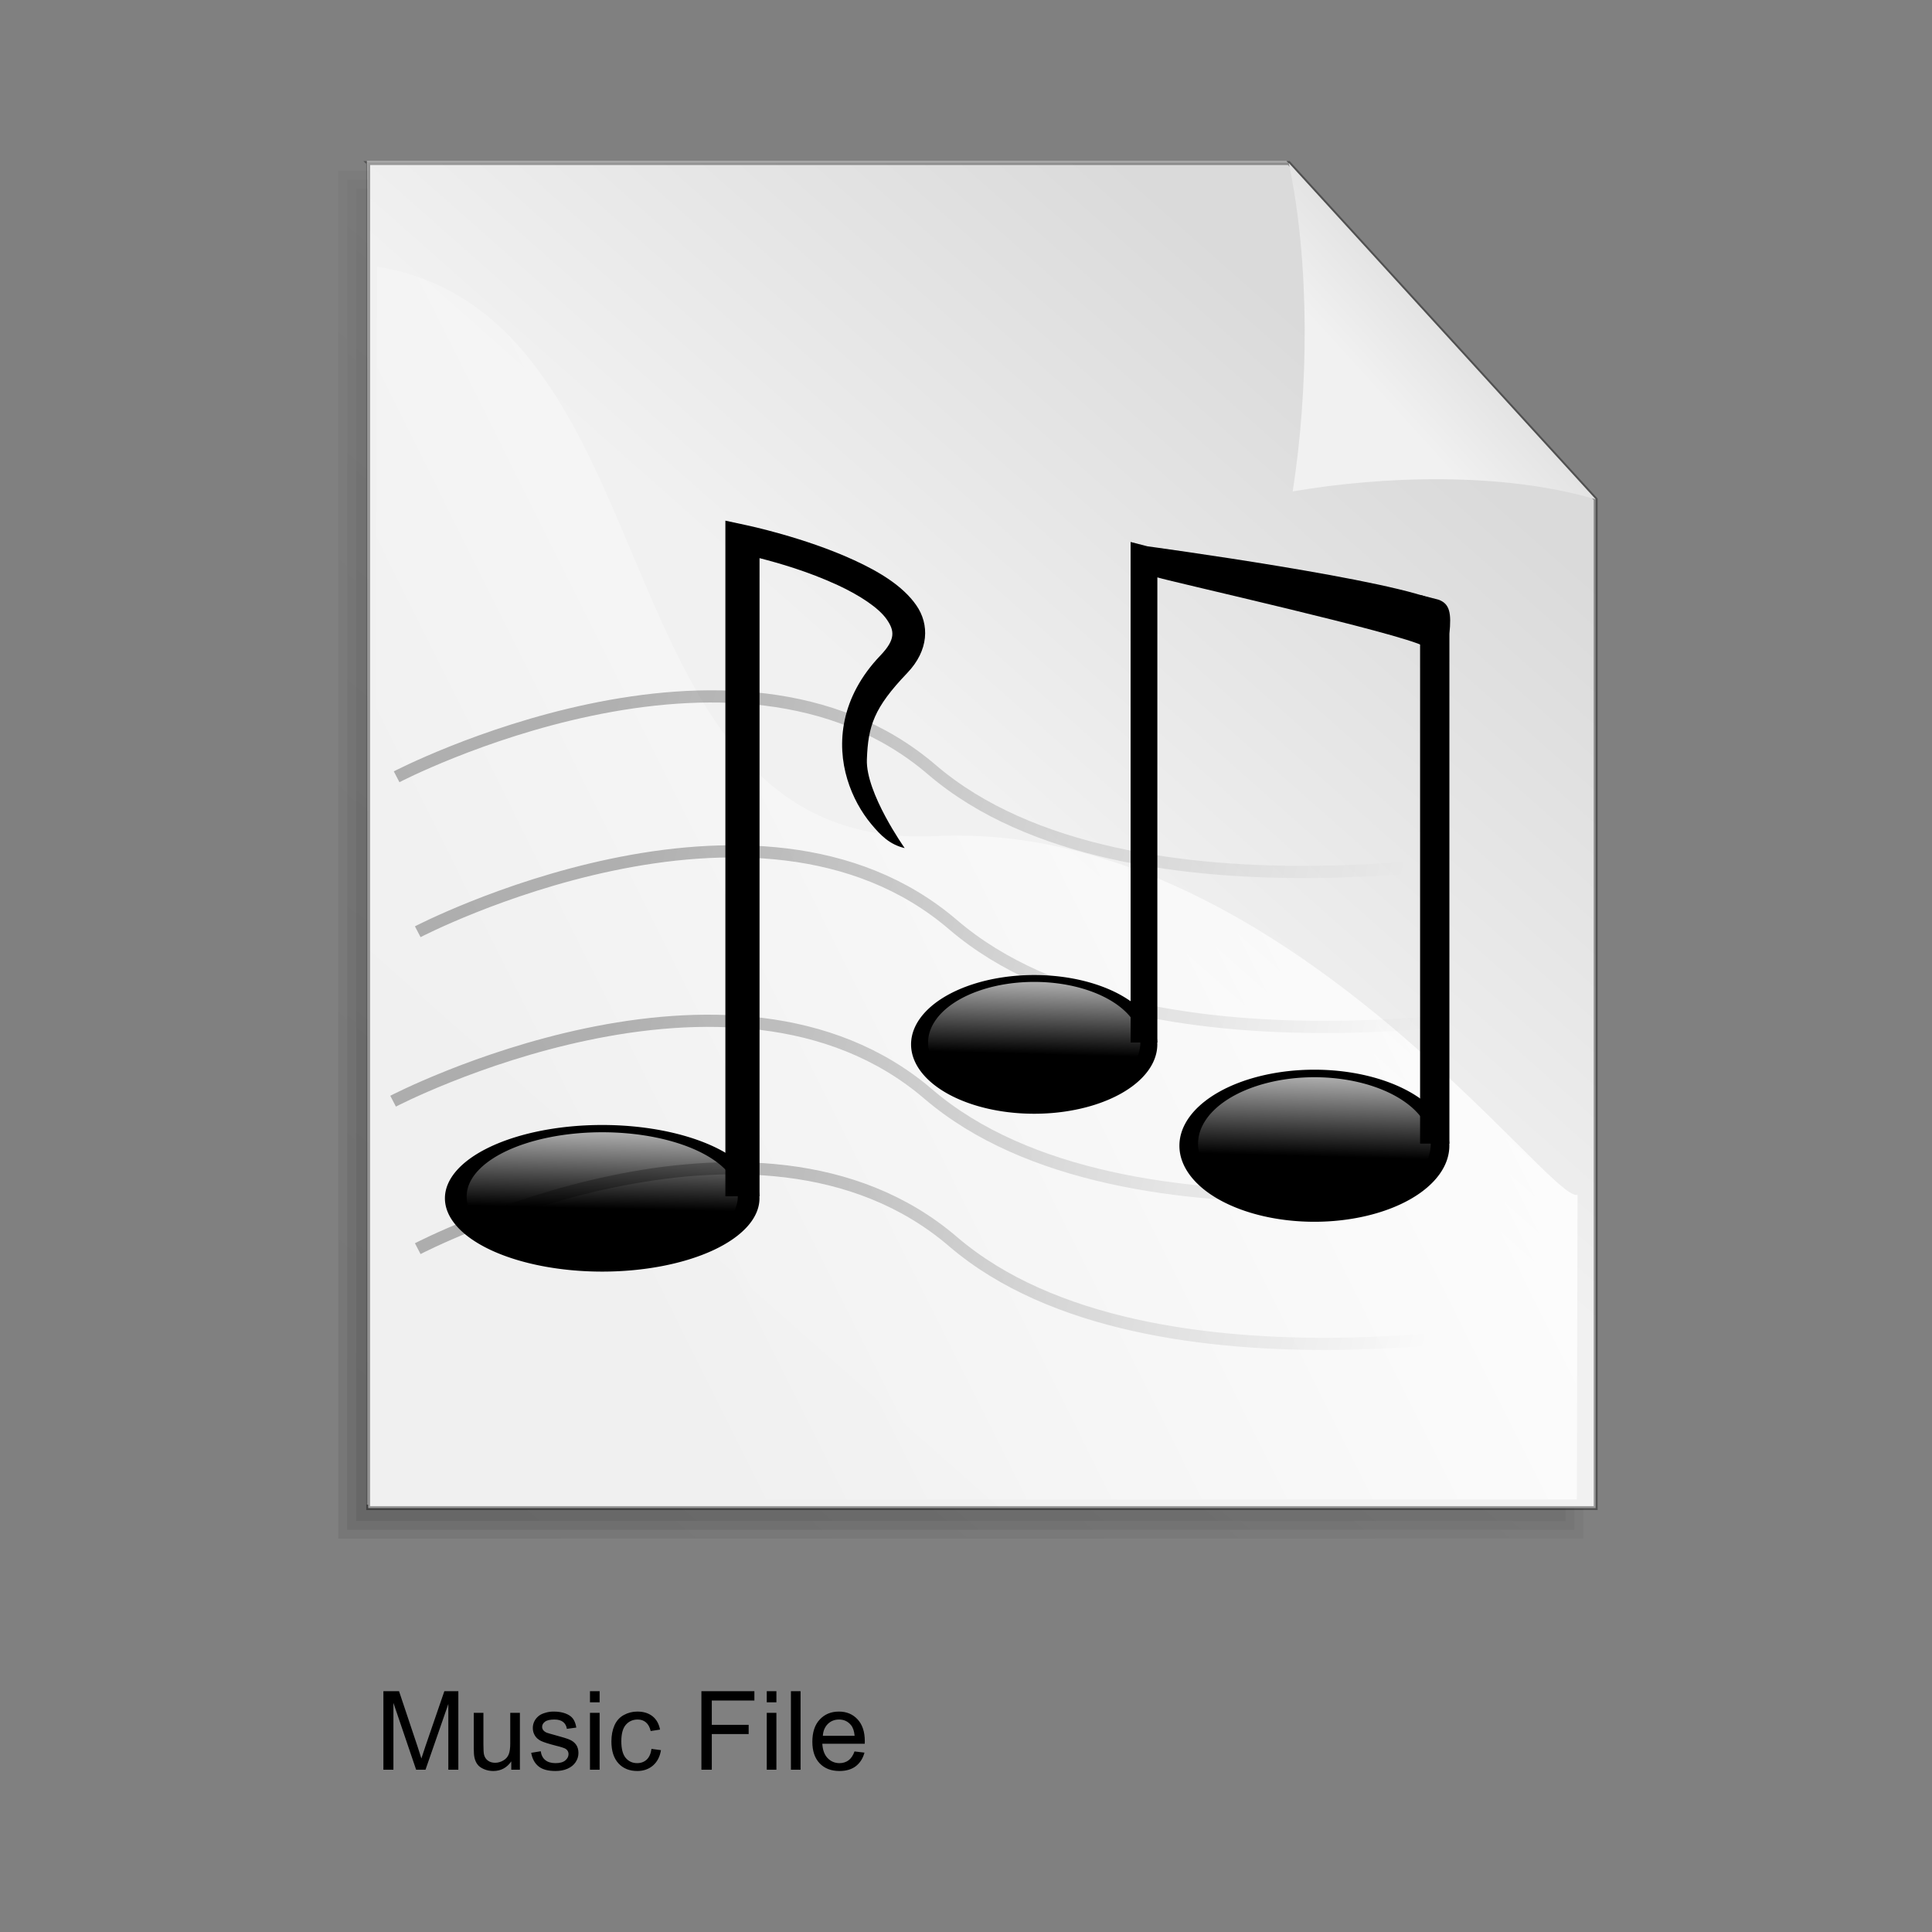 <svg:svg xmlns:dc="http://purl.org/dc/elements/1.1/" xmlns:ns1="http://www.w3.org/1999/xlink" xmlns:ns3="http://creativecommons.org/ns#" xmlns:rdf="http://www.w3.org/1999/02/22-rdf-syntax-ns#" xmlns:svg="http://www.w3.org/2000/svg" height="211.309" id="svg1" viewBox="-22.964 -11.28 211.309 211.309" width="211.309">
  <svg:rect x="-22.964" y="-11.28" width="211.309" height="211.309" fill="#808080" stroke="none"/>
  <svg:defs id="defs3">
    <svg:linearGradient id="linearGradient911" x1=".176" x2=".894" y1=".447" y2=".496">
      <svg:stop id="stop677" offset="0" stop-opacity=".736" />
      <svg:stop id="stop678" offset="1" stop-opacity="0" />
    </svg:linearGradient>
    <svg:linearGradient id="linearGradient1492">
      <svg:stop id="stop1493" offset="0" stop-color="#dadada" />
      <svg:stop id="stop1496" offset=".349" stop-color="#f1f1f1" />
      <svg:stop id="stop1494" offset="1" stop-color="#f0f0f0" />
    </svg:linearGradient>
    <svg:linearGradient id="linearGradient1495" x1=".88" x2=".085" y1=".211" y2="1.18" ns1:href="#linearGradient1492" />
    <svg:linearGradient id="linearGradient1497" x1=".632" x2="-.376" y1=".328" y2="1.328" ns1:href="#linearGradient1492" />
    <svg:linearGradient id="linearGradient1499" x1=".858" x2=".063" y1=".141" y2=".547">
      <svg:stop id="stop1502" offset="0" stop-color="#fff" />
      <svg:stop id="stop1504" offset="1" stop-color="#fff" stop-opacity="0" />
    </svg:linearGradient>
    <svg:linearGradient id="linearGradient1506" x1=".052" x2=".783" y1=".977" y2=".008">
      <svg:stop id="stop1508" offset="0" stop-opacity=".096" />
      <svg:stop id="stop1510" offset="1" stop-opacity="0" />
    </svg:linearGradient>
    <svg:linearGradient id="linearGradient957" x1=".491" x2=".532" y1=".594" y2="-.281">
      <svg:stop id="stop925" offset="0" stop-color="#fff" stop-opacity="0" />
      <svg:stop id="stop926" offset="1" stop-color="#fff" />
    </svg:linearGradient>
  </svg:defs>
  <svg:path d="m17.159 6.329v146.96h134.11v-110.22l-33.53-36.74-33.525 0h-67.056z" fill="#fff" fill-rule="evenodd" id="path930" stroke-opacity=".365" stroke-width=".426" />
  <svg:g fill="url(#linearGradient1506)" fill-opacity=".75" fill-rule="evenodd" id="g1552" stroke-width=".954pt" transform="matrix(.304 0 0 .298 -36.704 -112.49)">
    <svg:path d="m173.36 408.81v489.05h435.05v-366.79l-108.76-122.26h-326.29z" id="path1505" />
    <svg:path d="m170.12 407.19v493.9h441.54v-371.28c-36.85-41.42-73.68-82.86-110.57-124.25h-330.97v1.63z" id="path1538" />
    <svg:path d="m166.88 403.94v500.4h448.03v-375.78c-37.45-42.09-74.89-84.19-112.38-126.25h-335.65v1.63z" id="path1543" />
  </svg:g>
  <svg:path d="m297.99 136.74v495.32h452.02v-371.49l-113-123.83h-339.02z" fill="url(#linearGradient1495)" fill-rule="evenodd" id="rect900" stroke="#000" stroke-opacity=".365" stroke-width="1.438" transform="matrix(.297 0 0 .297 -71.196 -34.058)" />
  <svg:path d="m301.31 174.91l-2.04 453.99h443.82l0.25-112.22c-9.92 3.82-110.19-138.19-236.41-132.08-126.34 6.11-93.65-191.37-205.62-209.69z" fill="url(#linearGradient1499)" fill-rule="evenodd" id="path1500" stroke-width="1pt" transform="matrix(.297 0 0 .297 -71.196 -34.058)" />
  <svg:path d="m750.01 260.57c-34.07-10.08-78.21-8.65-111.56-2.9 5.76-36.95 6.48-83.26-1.44-120.93l113 123.83z" fill="url(#linearGradient1497)" fill-rule="evenodd" id="path906" stroke-width=".954pt" transform="matrix(.297 0 0 .297 -71.196 -34.058)" />
  <svg:path d="m18.969 182.28v-8.59h1.711l2.034 6.08c0.187 0.57 0.324 1 0.41 1.28 0.097-0.32 0.25-0.78 0.457-1.38l2.056-5.98h1.53v8.59h-1.096v-7.19l-2.496 7.19h-1.025l-2.485-7.31v7.31h-1.096zm13.987 0v-0.91c-0.485 0.7-1.143 1.05-1.975 1.05-0.367 0-0.71-0.07-1.028-0.21-0.319-0.14-0.555-0.31-0.709-0.53-0.154-0.21-0.263-0.47-0.325-0.78-0.043-0.21-0.065-0.54-0.065-0.98v-3.86h1.055v3.45c0 0.55 0.021 0.92 0.064 1.11 0.067 0.28 0.207 0.5 0.422 0.66s0.481 0.24 0.797 0.24c0.317 0 0.613-0.09 0.891-0.25 0.277-0.16 0.473-0.38 0.589-0.66 0.115-0.28 0.172-0.68 0.172-1.22v-3.33h1.055v6.22h-0.943zm2.179-1.85l1.043-0.17c0.059 0.42 0.222 0.74 0.49 0.96 0.267 0.22 0.641 0.34 1.122 0.34 0.484 0 0.844-0.1 1.078-0.3s0.351-0.43 0.351-0.69c0-0.24-0.103-0.43-0.31-0.57-0.145-0.09-0.504-0.21-1.078-0.35-0.774-0.2-1.31-0.37-1.609-0.51-0.298-0.14-0.525-0.34-0.679-0.59-0.155-0.25-0.232-0.53-0.232-0.84 0-0.27 0.064-0.53 0.191-0.77 0.127-0.23 0.299-0.43 0.518-0.59 0.164-0.12 0.388-0.22 0.671-0.3 0.283-0.09 0.587-0.13 0.911-0.13 0.489 0 0.917 0.07 1.286 0.21 0.37 0.14 0.642 0.33 0.818 0.57s0.297 0.56 0.363 0.97l-1.031 0.14c-0.047-0.32-0.183-0.57-0.407-0.75-0.225-0.18-0.542-0.27-0.953-0.27-0.484 0-0.83 0.08-1.037 0.24s-0.31 0.34-0.31 0.56c0 0.14 0.043 0.26 0.129 0.37s0.22 0.21 0.404 0.28c0.105 0.04 0.416 0.13 0.932 0.27 0.746 0.2 1.266 0.36 1.561 0.49s0.527 0.31 0.694 0.55c0.168 0.24 0.252 0.55 0.252 0.9 0 0.36-0.102 0.69-0.307 1s-0.501 0.55-0.888 0.72-0.824 0.25-1.312 0.25c-0.809 0-1.425-0.16-1.849-0.5s-0.694-0.83-0.812-1.49zm6.428-5.52v-1.22h1.055v1.22h-1.055zm0 7.37v-6.22h1.055v6.22h-1.055zm6.727-2.28l1.037 0.14c-0.113 0.71-0.403 1.27-0.87 1.68-0.467 0.4-1.04 0.6-1.72 0.6-0.852 0-1.536-0.27-2.054-0.83-0.517-0.56-0.776-1.36-0.776-2.4 0-0.67 0.111-1.25 0.334-1.76 0.223-0.5 0.561-0.88 1.017-1.13 0.455-0.25 0.95-0.38 1.485-0.38 0.676 0 1.228 0.17 1.658 0.51s0.705 0.83 0.826 1.46l-1.025 0.16c-0.098-0.42-0.271-0.74-0.519-0.95s-0.548-0.31-0.899-0.31c-0.531 0-0.963 0.19-1.295 0.57s-0.498 0.98-0.498 1.81 0.16 1.44 0.48 1.82c0.321 0.38 0.739 0.57 1.254 0.57 0.414 0 0.76-0.13 1.037-0.38 0.278-0.26 0.454-0.65 0.528-1.18zm5.461 2.28v-8.59h5.795v1.02h-4.659v2.66h4.032v1.01h-4.032v3.9h-1.136zm7.148-7.37v-1.22h1.055v1.22h-1.055zm0 7.37v-6.22h1.055v6.22h-1.055zm2.643 0v-8.59h1.054v8.59h-1.054zm6.955-2l1.09 0.13c-0.172 0.64-0.491 1.13-0.955 1.49-0.465 0.35-1.059 0.52-1.782 0.52-0.91 0-1.632-0.28-2.165-0.84s-0.8-1.34-0.8-2.36c0-1.04 0.27-1.86 0.809-2.43 0.539-0.58 1.238-0.87 2.098-0.87 0.832 0 1.511 0.28 2.039 0.85 0.527 0.57 0.791 1.36 0.791 2.39 0 0.06-0.002 0.16-0.006 0.28h-4.641c0.039 0.68 0.233 1.21 0.58 1.57 0.348 0.36 0.782 0.55 1.301 0.55 0.387 0 0.717-0.11 0.99-0.31 0.274-0.2 0.491-0.53 0.651-0.97zm-3.463-1.71h3.475c-0.047-0.52-0.18-0.91-0.399-1.17-0.336-0.41-0.771-0.61-1.307-0.61-0.484 0-0.891 0.16-1.221 0.48-0.33 0.33-0.513 0.76-0.548 1.3z" id="text2539" stroke-width="1pt" />
  <svg:g fill-rule="evenodd" id="g1030" transform="matrix(.695 0 0 .575 .487 47.308)">
    <svg:path d="m-32.386-23.926a21.692 12.221 0 1 0 -43.384 0 21.692 12.221 0 1 0 43.384 0z" id="path1031" stroke-width="1pt" transform="matrix(1.141 0 0 1.141 122.73 153.34)" />
    <svg:path d="m-36.663-17.816a17.72 15.276 0 1 0 -35.441 0 17.72 15.276 0 1 0 35.441 0z" fill="url(#linearGradient957)" id="path1032" stroke-width="1pt" transform="matrix(1.204 0 0 .799 126.51 139.92)" />
    <svg:path d="m-35.688-153.68v128.52l5.376 0.004v-121.39c3.054 0.95 7.551 2.49 12.281 5.12 3.491 1.95 6.462 4.33 7.719 6.5 1.256 2.18 1.436 3.84-0.969 6.88-6.338 8-6.908 16.81-5.219 23.56 0.844 3.38 2.219 6.27 3.75 8.5 1.531 2.231 2.936 3.924 5.281 4.594 0 0-6.148-10.464-5.951-16.854s1.085-9.8 6.357-16.46c3.4-4.29 3.53-9.23 1.406-12.9-2.123-3.68-5.833-6.36-9.75-8.54-7.835-4.36-16.906-6.65-16.906-6.65l-3.376-0.88z" id="path1033" stroke-width="5.375" transform="translate(116.1 150.82)" />
  </svg:g>
  <svg:g fill="none" id="g970" stroke="url(#linearGradient911)" stroke-opacity=".377" stroke-width="1pt">
    <svg:path d="m22.726 125.29s36.978-19.26 58.548-0.77c21.566 18.49 68.566 8.48 68.566 8.48" id="path970" />
    <svg:path d="m20.03 109.16s36.977-19.264 58.548-0.77c21.572 18.48 68.562 8.47 68.562 8.47" id="path966" />
    <svg:path d="m22.726 90.627s36.978-19.259 58.548-0.77c21.566 18.493 68.566 8.474 68.566 8.474" id="path967" />
    <svg:path d="m20.415 73.679s36.978-19.259 58.548-0.77c21.567 18.489 68.567 8.474 68.567 8.474" id="path968" />
  </svg:g>
  <svg:g fill-rule="evenodd" id="g961" transform="matrix(.919 0 0 .919 25.448 1.118)">
    <svg:g id="g2545" transform="matrix(.592 0 0 .592 34.275 36.189)">
      <svg:path d="m-32.386-23.926a21.692 12.221 0 1 0 -43.384 0 21.692 12.221 0 1 0 43.384 0z" id="path2873" stroke-width="1pt" transform="matrix(1.141 0 0 1.141 122.73 153.34)" />
      <svg:path d="m-36.663-17.816a17.72 15.276 0 1 0 -35.441 0 17.72 15.276 0 1 0 35.441 0z" fill="url(#linearGradient957)" id="path2875" stroke-width="1pt" transform="matrix(1.204 0 0 .799 126.51 139.92)" />
      <svg:path d="m-35.688-125.78v100.62h5.376v-93.504c3.054 0.95 48.937 11.23 53.666 13.87 3.492 1.94 7.003-6.68 3.085-8.86-7.835-4.36-58.751-11.26-58.751-11.26l-3.376-0.87z" id="path2877" stroke-width="5.375" transform="translate(116.1 150.82)" />
    </svg:g>
    <svg:g id="g957" transform="matrix(.649 0 0 .649 64.143 41.066)">
      <svg:path d="m-32.386-23.926a21.692 12.221 0 1 0 -43.384 0 21.692 12.221 0 1 0 43.384 0z" id="path958" stroke-width="1pt" transform="matrix(1.141 0 0 1.141 122.73 153.34)" />
      <svg:path d="m-36.663-17.816a17.72 15.276 0 1 0 -35.441 0 17.72 15.276 0 1 0 35.441 0z" fill="url(#linearGradient957)" id="path959" stroke-width="1pt" transform="matrix(1.204 0 0 .799 126.51 139.92)" />
      <svg:path d="m-35.688-125.78v100.62h5.376v-93.504c0.384-3.8 0.076-5.5-2-6.25l-3.376-0.87z" id="path960" stroke-width="5.375" transform="translate(116.1 150.82)" />
    </svg:g>
  </svg:g>
</svg:svg>